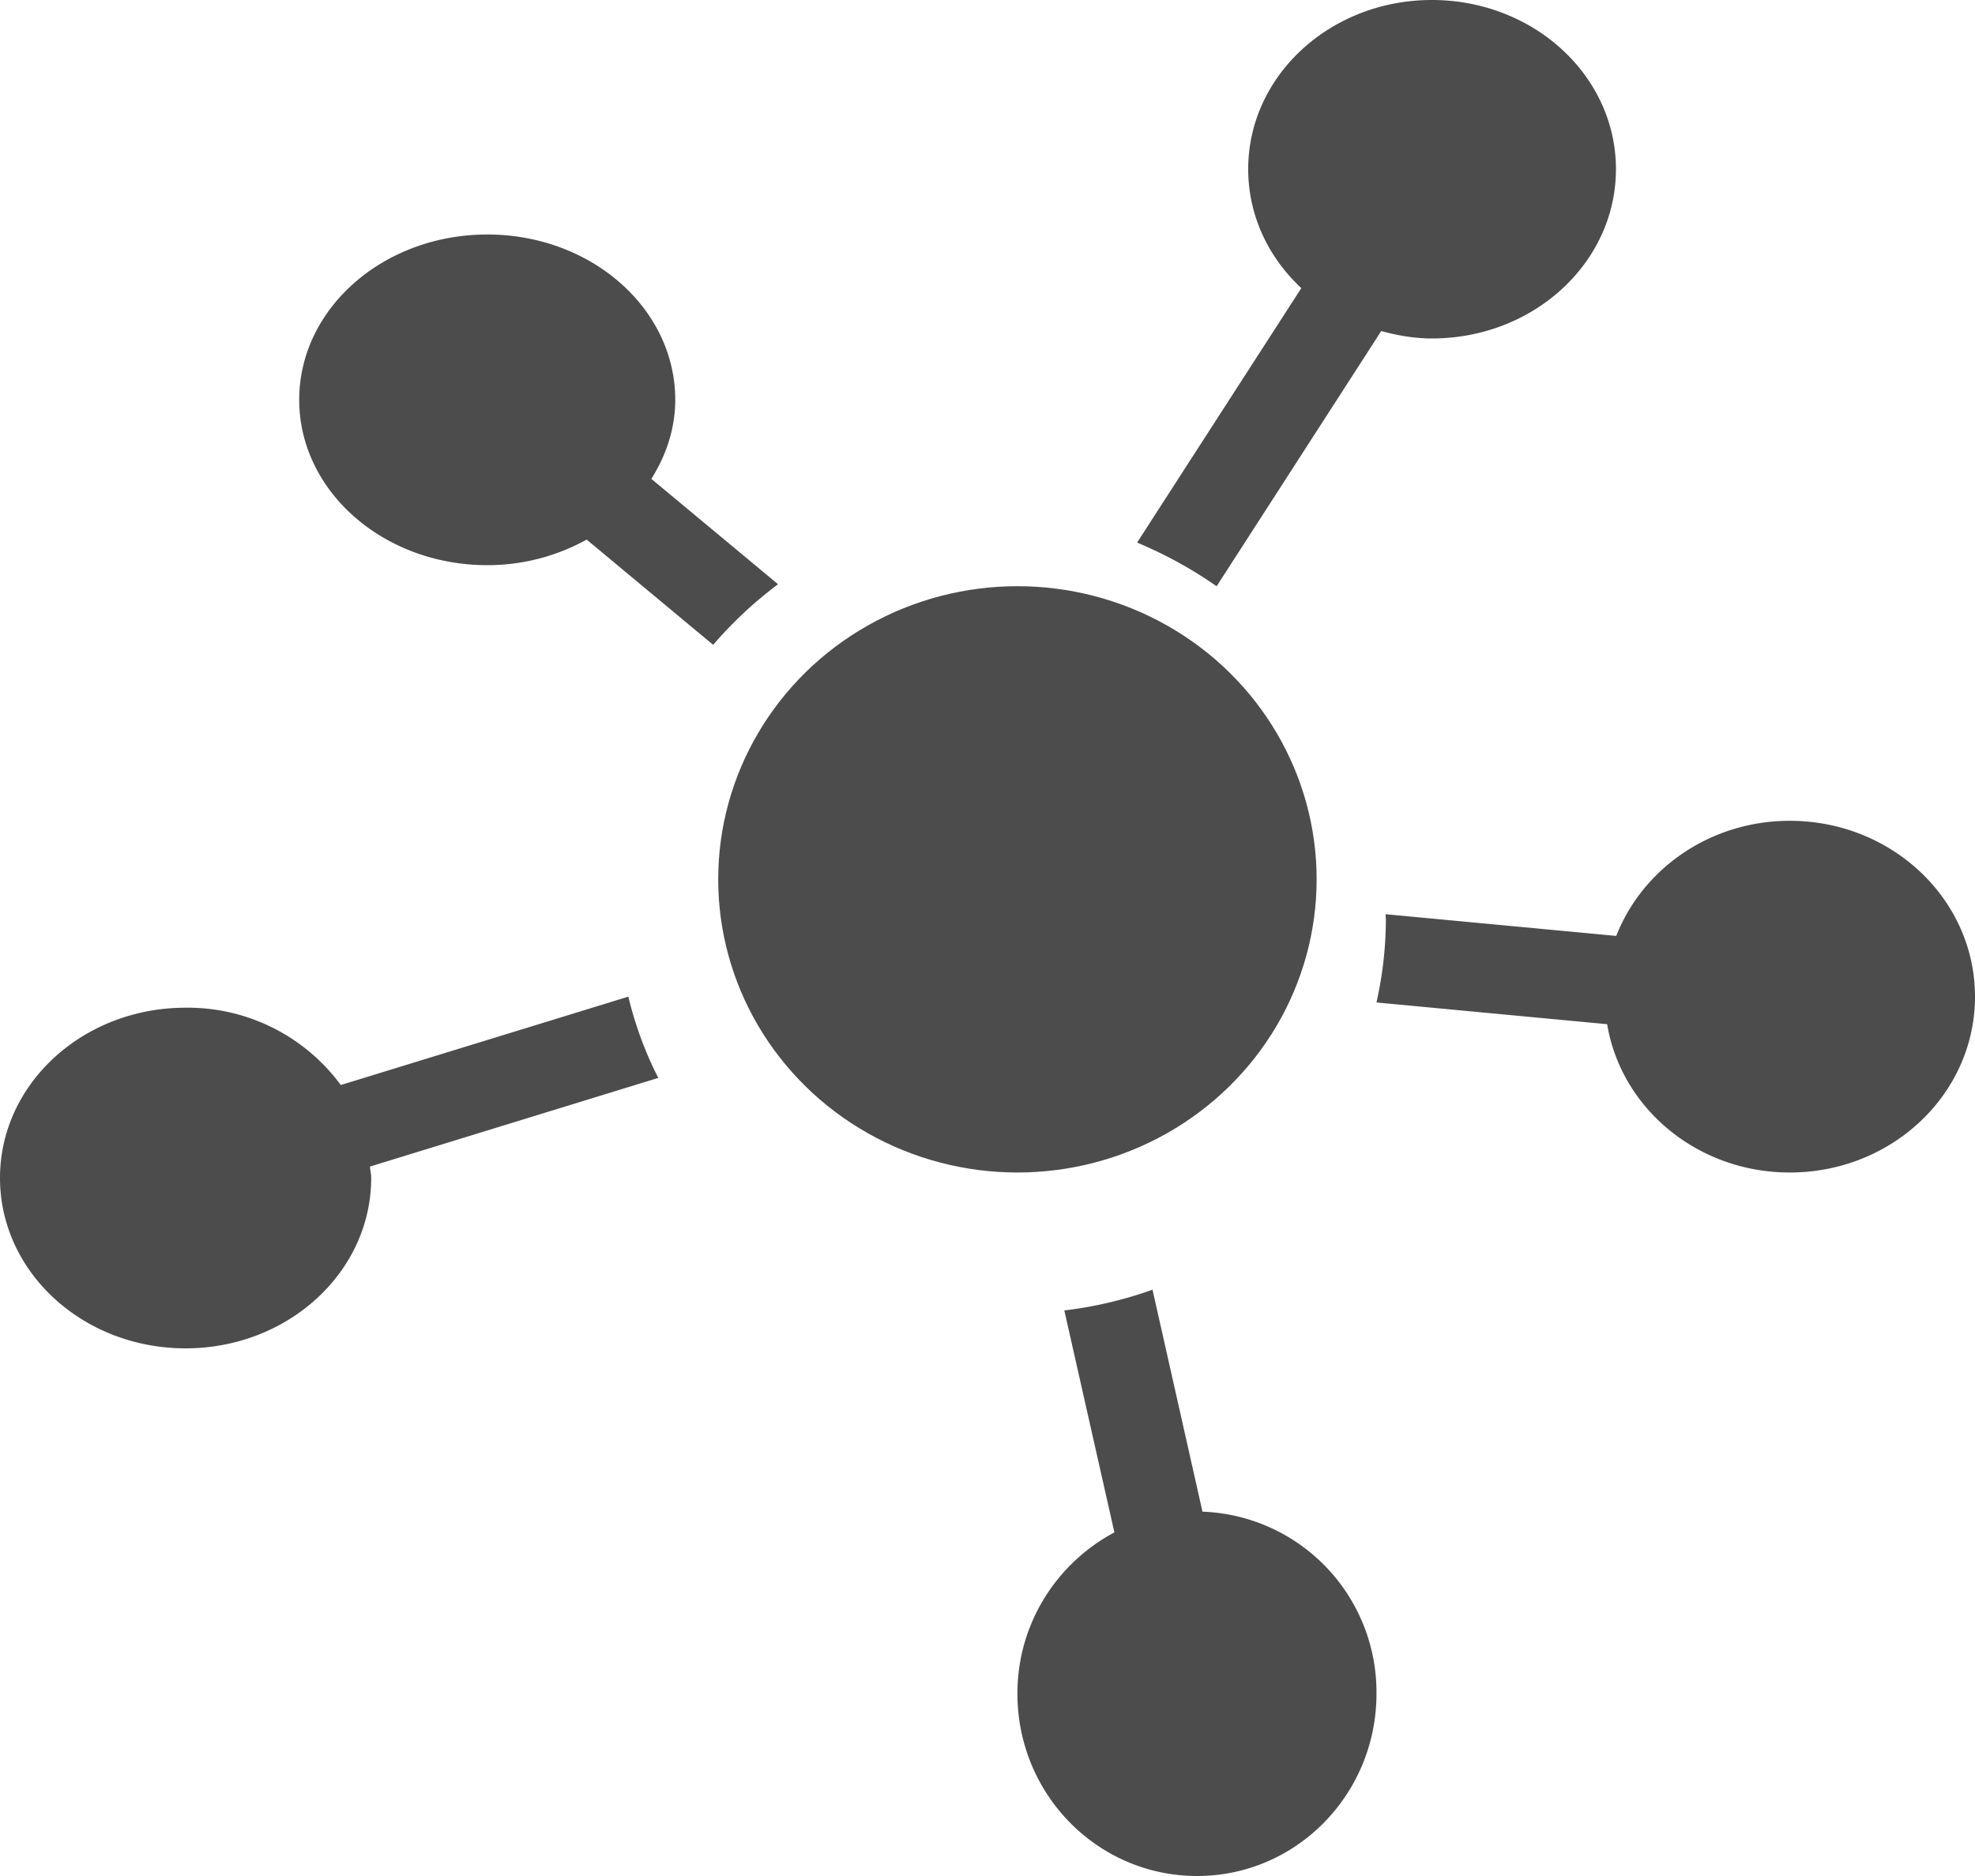 <svg xmlns="http://www.w3.org/2000/svg" width="20" height="19" viewBox="0 0 20 19">
    <g fill="#4C4C4C" fill-rule="evenodd">
        <path d="M7.879 5.917L6.596 4.85c.15-.239.242-.51.242-.801 0-.925-.852-1.674-1.903-1.674-1.052 0-1.905.749-1.905 1.674 0 .925.853 1.675 1.905 1.675.37 0 .713-.097 1.006-.259l1.281 1.066a4.09 4.09 0 0 1 .657-.614zM12.32 5.938l1.667-2.585c.164.044.335.075.513.075 1.03 0 1.864-.767 1.864-1.715C16.364.767 15.53 0 14.5 0c-1.028 0-1.86.766-1.86 1.713 0 .47.205.895.538 1.205l-1.663 2.577c.286.12.556.268.804.442zM18.124 8.313c-.807 0-1.491.487-1.757 1.166l-2.336-.22c0 .018.003.034.003.05 0 .29-.034.571-.095.844l2.336.22c.141.85.913 1.502 1.849 1.502 1.037 0 1.876-.797 1.876-1.781 0-.984-.84-1.781-1.876-1.781zM12.177 15.31l-.506-2.248a4.086 4.086 0 0 1-.893.21l.507 2.248c-.581.31-.982.92-.982 1.633 0 1.021.813 1.847 1.82 1.847 1.003 0 1.816-.826 1.816-1.847a1.83 1.83 0 0 0-1.762-1.843zM6.363 10.094l-2.912.895a1.924 1.924 0 0 0-1.572-.783C.84 10.206 0 10.977 0 11.93c0 .954.84 1.726 1.879 1.726 1.037 0 1.88-.772 1.88-1.726 0-.04-.01-.076-.013-.115l2.92-.898a3.723 3.723 0 0 1-.303-.823z"/>
        <ellipse cx="10.303" cy="8.906" rx="3.03" ry="2.969"/>
    </g>
</svg>
